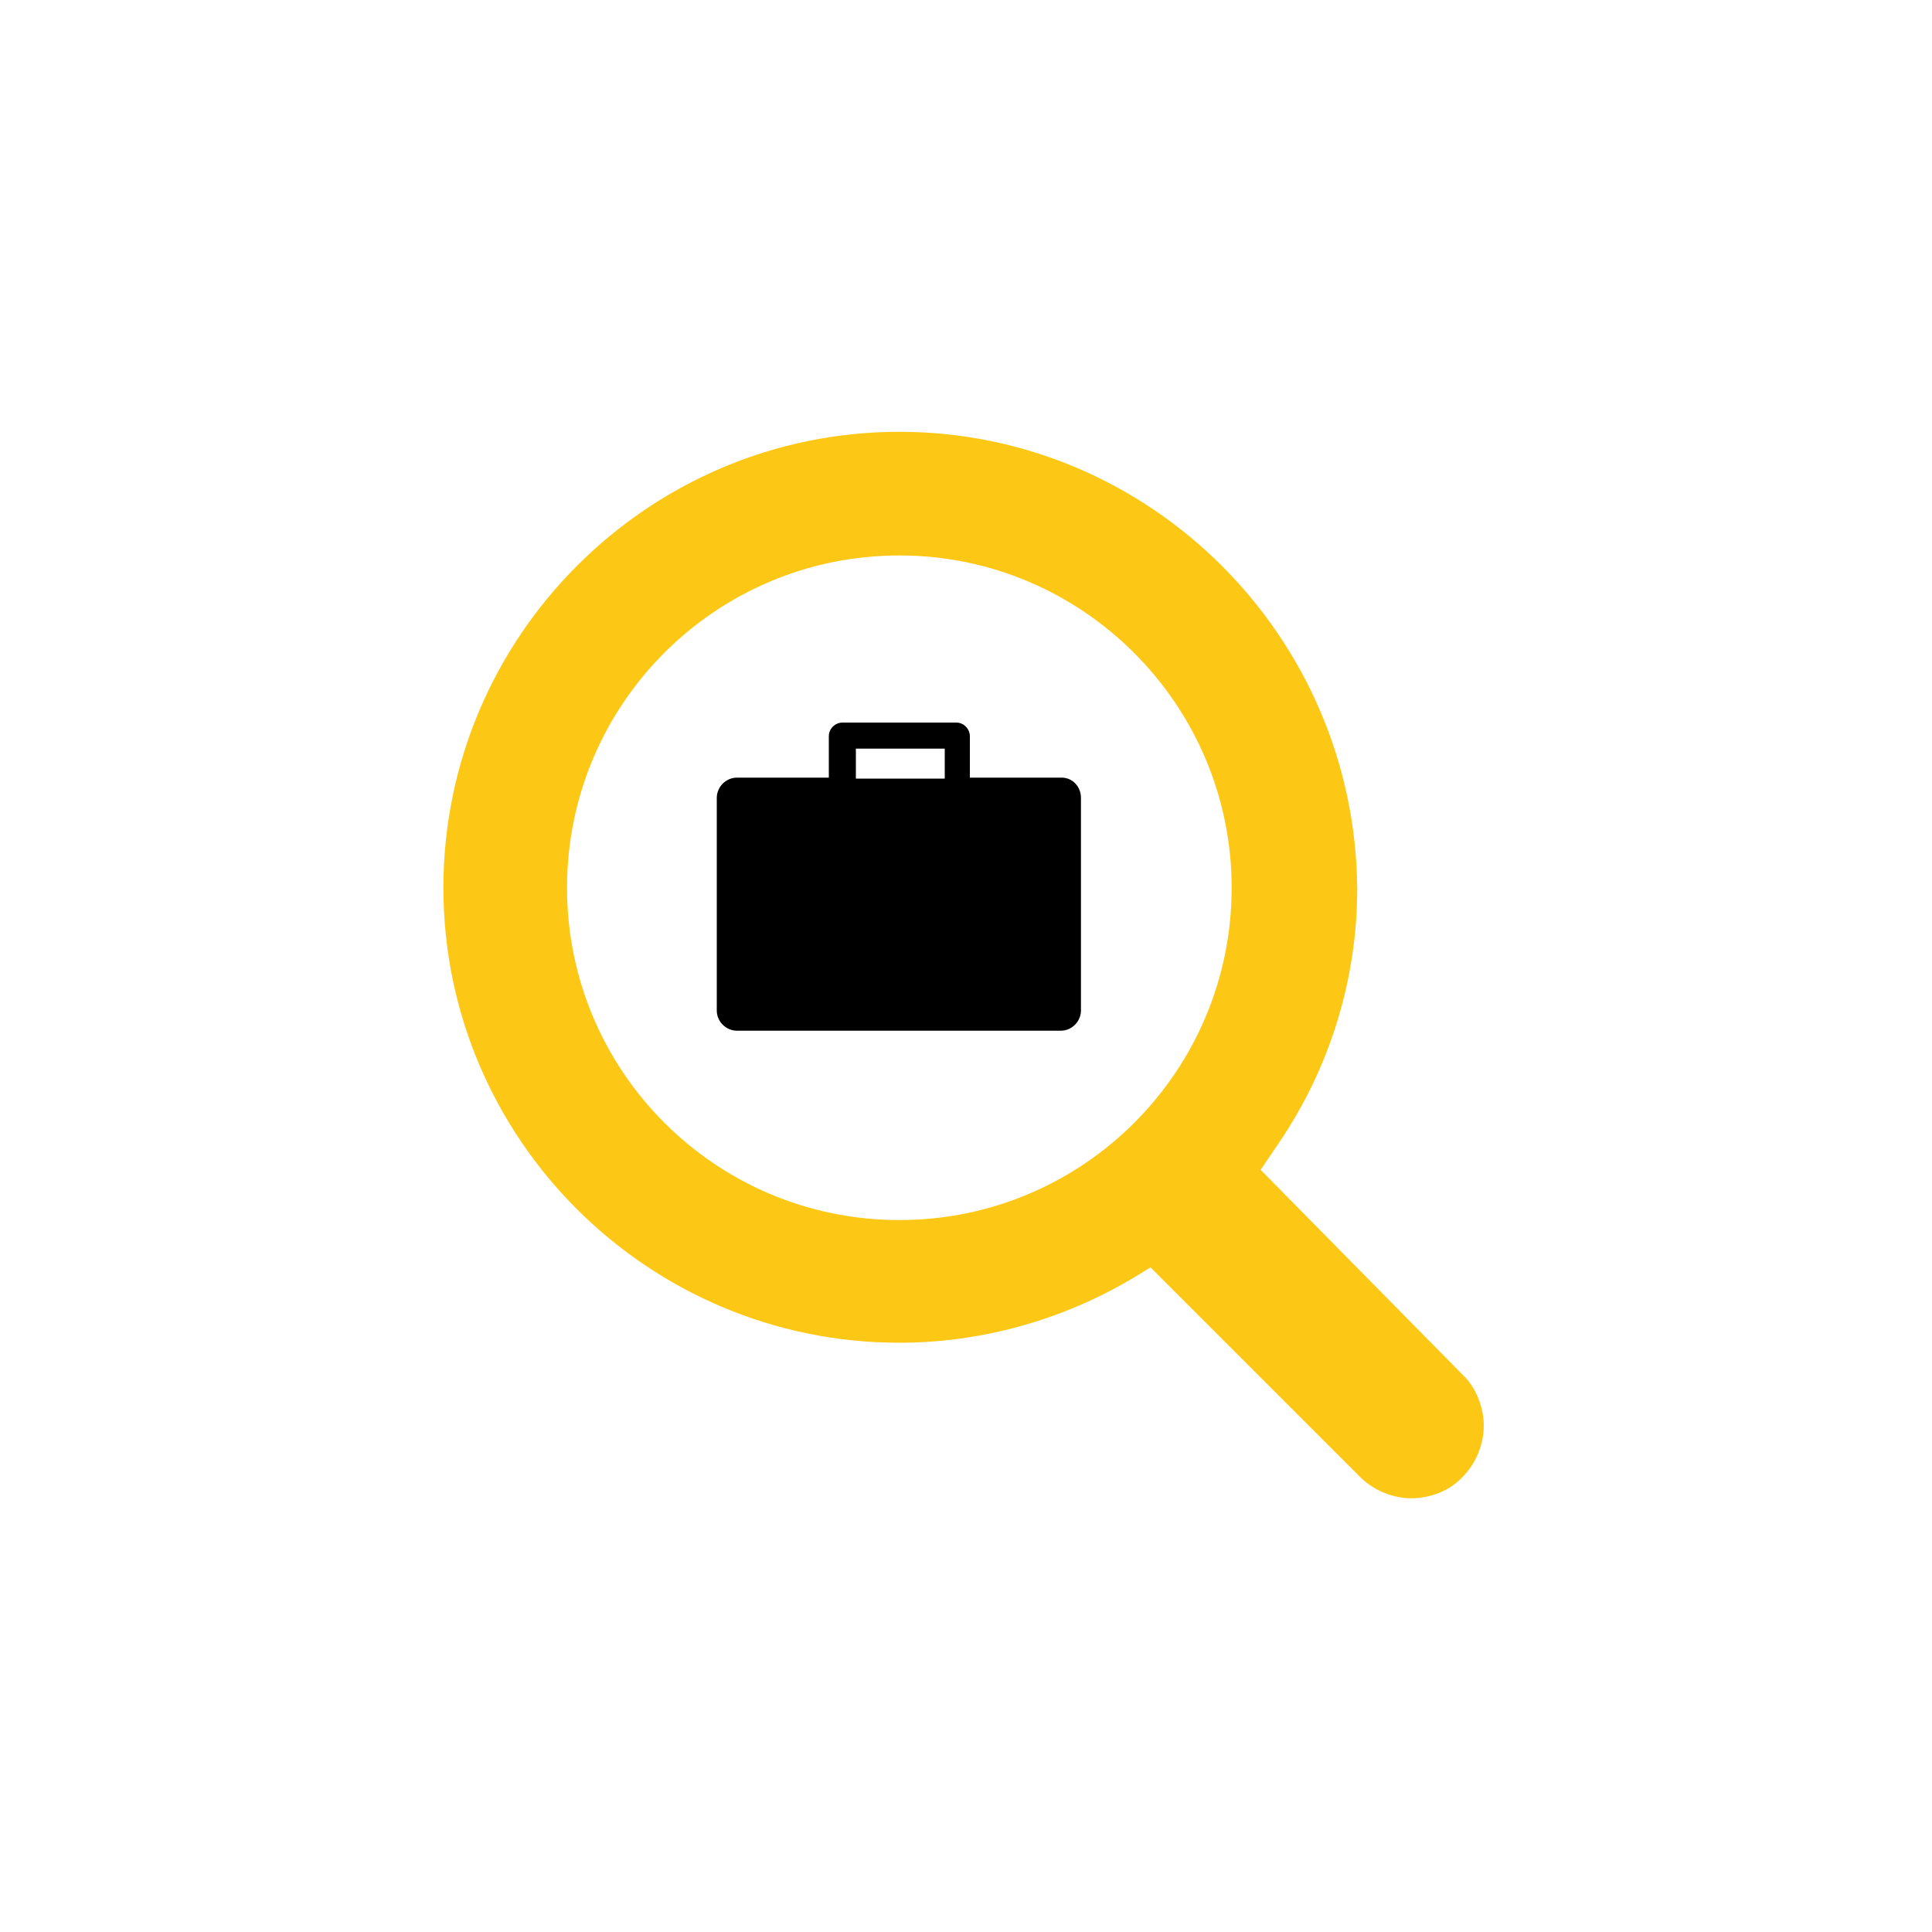 <?xml version="1.0" encoding="utf-8"?>
<!-- Generator: Adobe Illustrator 21.0.2, SVG Export Plug-In . SVG Version: 6.00 Build 0)  -->
<svg version="1.1" id="Calque_1" xmlns="http://www.w3.org/2000/svg" xmlns:xlink="http://www.w3.org/1999/xlink" x="0px" y="0px"
	 viewBox="0 0 200 200" style="enable-background:new 0 0 200 200;" xml:space="preserve">
<style type="text/css">
	.st0{fill:#FDC815;}
</style>
<g>
	<path class="st0" d="M93.1,126.3c-19,0-34.4-15.4-34.4-34.4c0-19,15.4-34.4,34.4-34.4c19,0,34.4,15.5,34.4,34.4
		C127.5,110.9,112.1,126.3,93.1,126.3z M93.1,44.7c-26,0-47.2,21.2-47.2,47.2c0,26,21.2,47.1,47.2,47.1c8.4,0,16.8-2.3,24.2-6.7
		l1.8-1.1l21.7,21.7c1.4,1.4,3.4,2.2,5.3,2.2c2,0,4-0.8,5.3-2.2c1.4-1.4,2.2-3.4,2.2-5.3s-0.8-4-2.2-5.3l-20.9-21.2l1.9-2.8
		c5.3-7.8,8.1-17,8.1-26.3C140.3,65.9,119.1,44.7,93.1,44.7z"/>
	<path d="M88.6,77.5h9.2v3.1h-9.2V77.5z M109.9,80.5h-9.5v-4.3c0-0.7-0.6-1.4-1.4-1.4H87.2c-0.7,0-1.4,0.6-1.4,1.4v4.3h-9.5
		c-1.2,0-2.1,1-2.1,2.1v22c0,1.2,1,2.1,2.1,2.1h33.5c1.2,0,2.1-1,2.1-2.1v-22C111.9,81.4,111,80.5,109.9,80.5z"/>
</g>
</svg>
